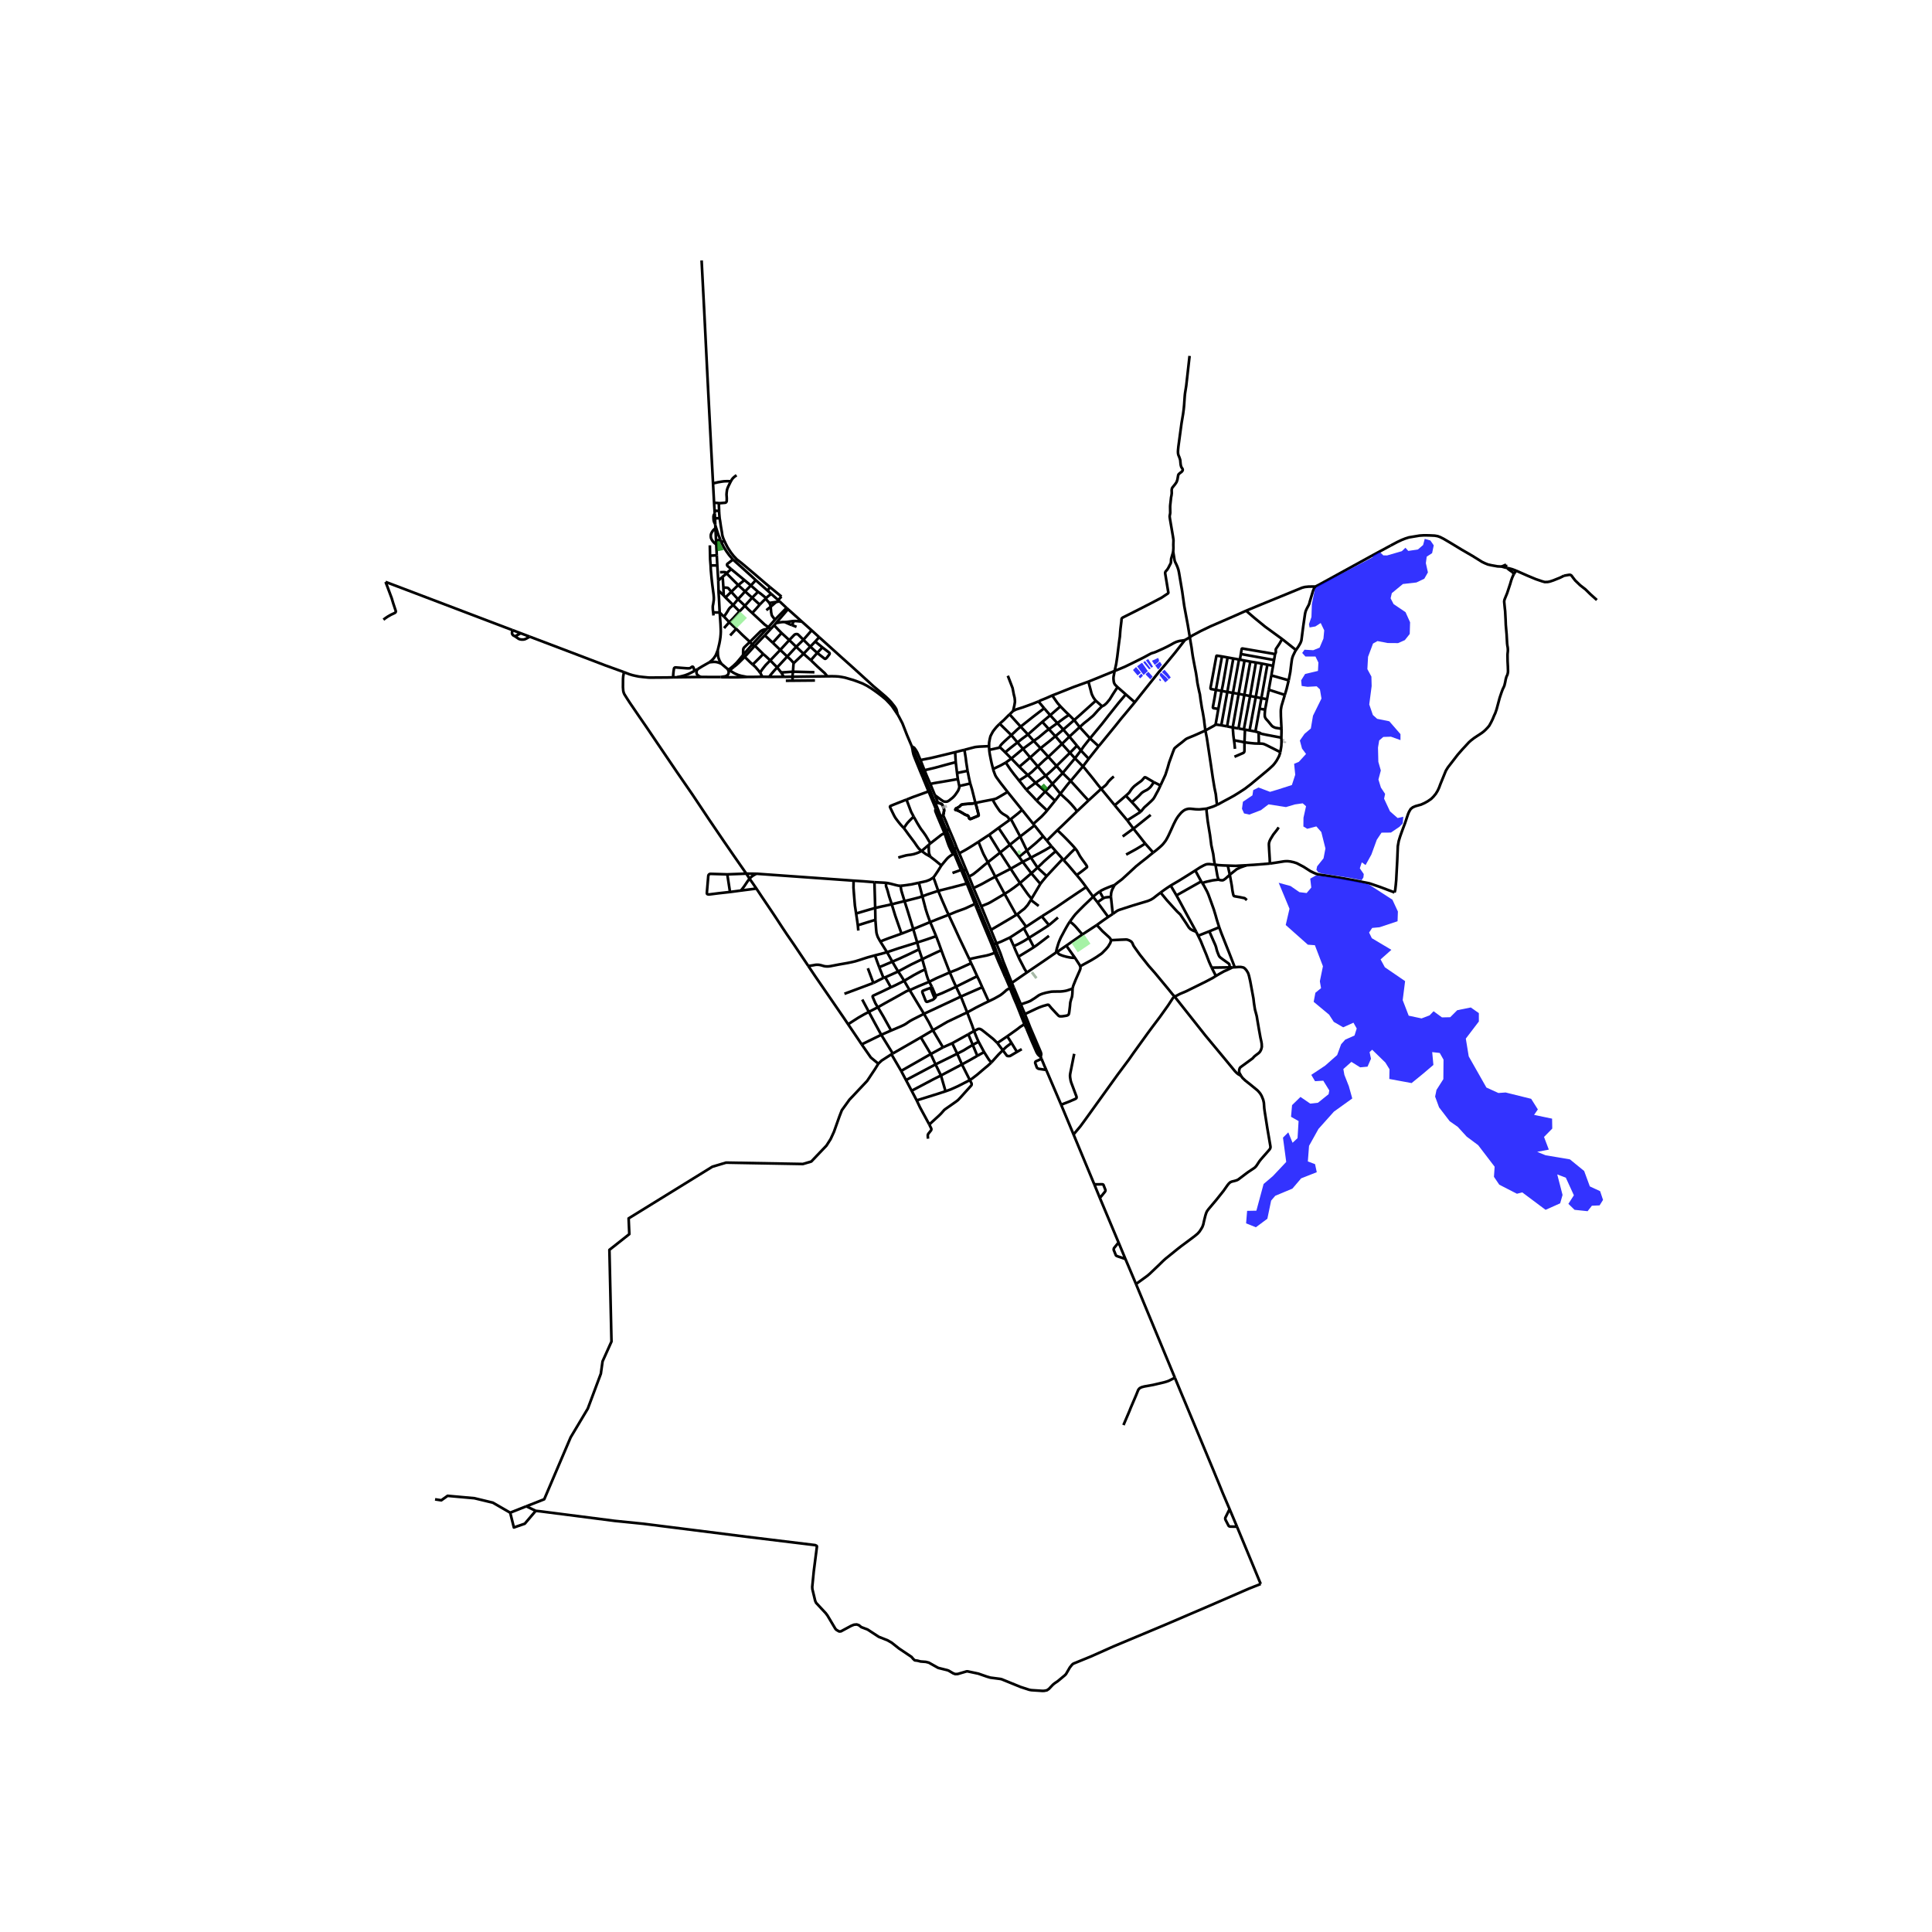 <svg xmlns="http://www.w3.org/2000/svg" width="960" height="960" viewBox="0 0 720 720"><defs><style>*{stroke-linejoin:round;stroke-linecap:butt}</style></defs><g id="figure_1"><path id="patch_1" d="M0 720h720V0H0z" style="fill:#fff"/><g id="axes_1"><path id="patch_2" d="M133.852 640.8h470.296V86.4H133.852z" style="fill:#fff"/><g id="LineCollection_1"><path d="m268.213 228.268.303 4.312.08 1.84.025.965-.049 1.068-.103 1.115-.168 1.131-.224 1.18-.575 2.383M267.502 242.262l-.743 1.88-.348.554-.028.044-.416.605-.719.765-.862.69M268.866 247.393l-.313-.485-.3-.503-.224-.514-.28-.753-.128-.553-.075-.562-.044-1.761M260.023 249.346l-1.145.652M260.023 249.346l-.392.645-.091.419.032.382.083.311.148.283.228.227.291.211.244.172.636.295" clip-path="url(#p5c38a7cf64)" style="fill:none;stroke:#000"/><path d="m264.386 246.8-2.645 1.502-1.718 1.044M261.202 252.29l7.366.024M261.202 252.29l-8.911.108M302.171 246.047l2.509 2.398 2.74 2.487.902 1.104M334.514 266.232l-2.172-3.172-.927-1.052-1.31-1.363-1.103-.908-.904-.733-1.645-1.231-1.71-1.184-1.638-1.02-1.714-.872-1.618-.626-1.718-.621-3.148-.916-1.175-.232-1.174-.175-1.039-.072-1.294-.031-1.903.012M295.308 252.215l9.416-.133 3.598-.046" clip-path="url(#p5c38a7cf64)" style="fill:none;stroke:#000"/><path d="m334.514 266.232-.367-1.5-.048-.206-.087-.235-.089-.171-.187-.311-.32-.506-1.362-1.71-1.007-1.051-1.007-.948-2.748-2.359-1.886-1.594-1.398-1.283-5.889-5.355-4.804-4.299-8.036-7.247M339.813 278.177l-1.798-4.232-1.702-4.367-.808-1.546-.44-.844-.55-.956M266.56 195.724l-.003-.407M266.56 195.724l.064 1.083M268.438 201.131l-.257-.713-.495-1.148-1.127-3.546M393.442 317.21l2.578 2.911M393.442 317.21l-1.594-1.822M386.658 323.343l1.61-1.528.787-.783 2.297-2.033 2.09-1.788M376.734 305.245l-.523.361M380.177 311.755l-.22-.455-3.223-6.055M380.904 301.84l-1.564 1.342-2.606 2.063M375.508 295.142l-1.175.68-1.542.921-1.394.792-.354.139-.281.088-.867.197M363.561 299.222l2.665-.554 3.67-.71M376.211 305.606l-.443-.898-.292-.306-.347-.295-1.339-.79-.46-.35-.347-.29-.311-.32-.236-.302-.547-.797-.663-.98-.68-1.128-.65-1.191M388.757 311.665l1.377 1.609M388.757 311.665l-3.218-4.053M382.693 316.98l3.312-2.786 2.752-2.529M370.922 326.712l5.713-2.957M370.922 326.712l3.468 6.422M370.922 326.712l-2.77-5.375M362.799 330.932l.94-.418 2.11-1.032 3.019-1.673 2.054-1.097M386.658 323.343l-2.297 2.107M386.658 323.343l-2.471-3.717M386.658 323.343l3.399 3.152M377.558 264.953l-1.307 1.275M387.01 261.41l-2.066.827-2.305.847-1.57.562-2.265.705-.375.151-.871.45" clip-path="url(#p5c38a7cf64)" style="fill:none;stroke:#000"/><path d="m375.588 251.84 1.694 4.392.043.118.042.123.362 1.886.056.322.094.38.244 1.009.111 1.185v.24l-.02.25-.097.598-.084.52-.102.424-.373 1.666M372.13 308.535l-3.49 2.568M372.13 308.535l4.081-2.929M376.34 314.833l-.77-1.152-3.44-5.146M396.02 320.121l-5.963 6.374M396.02 320.121l.378.417M381.567 345.955l1.905 3.549M381.567 345.955l.842-.596M376.369 349.386l.645-.399 3.328-2.175 1.225-.857M384.442 334.91l3.268-5.508M384.442 334.91l-.269.479M380.122 329.098l2.55 3.636.49.673.528.646.752.857M375.508 295.142l-2.683-3.435-1.392-1.9-.347-.542-.224-.455-.372-.98-.231-.65-.158-.584M368.649 279.455l.171 1.371.428 2.2.26 1.222.593 2.348M374.83 284.185l-1.838 1.027-2.891 1.384M374.39 333.134l4.342 7.816M380.122 329.098l-2.133 1.62-1.954 1.374-1.645 1.042M365.688 337.746l1.433-.6.974-.383.93-.467 5.365-3.162M379.77 319.313l2.923-2.333M379.77 319.313l-3.43-4.48M379.77 319.313l1.37 1.875M385.292 352.99l-1.82-3.486M390.925 348.763l-1.59 1.235-2.789 2.119-1.254.873M379.522 356.539l4.018-2.444 1.752-1.105M412.998 341.718l1.698-1.115M408.99 336.25l.398.544 3.61 4.924M408.739 344.734l2.161-1.558 2.098-1.458M381.14 321.188l3.047-1.562M381.14 321.188l3.22 4.262M376.635 323.755l1.064-.591 3.442-1.976M376.369 349.386l1.46 3.212M371.361 351.591l1.746-.685 1.454-.674 1.808-.846M370.375 351.973l.986-.382M370.375 351.973l.966 2.591M364.801 338.506l5.373 12.983.2.484M375.508 295.142l5.396 6.698M380.122 329.098l-3.487-5.343M384.36 325.45l-1.893 1.626-2.345 2.022M387.71 329.402l.752-.987 1.595-1.92M368.593 278.069l.056 1.386M372.556 269.714l-1.175 1.203-.591.701-.74.964-.57 1.056-.368.745-.208.845-.168.829-.12.725-.023 1.287M359.428 279.443l2.948-.78 1.023-.256.643-.08.955-.086 3.596-.172M391.848 315.388l-1.714-2.114M384.187 319.626l3.422-1.813 2.03-1.108 2.21-1.317M378.732 340.95l.36-.221M369.286 346.542l2.85-1.668 4.517-2.666 2.079-1.258M384.36 325.45l3.35 3.952M361.577 291.99l-4.088.934M363.561 299.222l-.243-.754-1.07-4.278-.471-1.578-.2-.622M360.582 287.26l.54 2.718.455 2.012M384.187 319.626l-1.494-2.646M382.693 316.98l-2.516-5.225M429.765 317.733l1.067-.825 1.485-1.255.748-.697.383-.41.508-.646.5-.658.57-1.003.396-.765.959-2.064.986-2.184.756-1.498.34-.598.574-.88.687-.837.54-.61.68-.585.55-.363.632-.263.718-.171.644-.028.471.036 1.554.16.963.04.588.003.998-.1 1.578-.167M453.548 299.947l-1.459.633-.955.319-1.494.466M452.72 322.235l-.255-1.506-.324-2.45-.739-3.387-.136-1.163-.336-2.555-.63-3.78-.22-1.387-.16-1.367-.264-2.284-.016-.99M467.359 584.326l2.464 5.972M467.359 584.326l-6.377-15.39M268.866 247.393l-.621-.29-.556-.192-.567-.151-.571-.084-.612-.008-1.03.088-.523.044M271.149 249.313l-1.026-.86-1.257-1.06M268.568 252.314l1.023-.163.6-.084.451-.17.437-.273.258-.296.164-.326.067-.373-.023-.43-.092-.287-.304-.599M271.149 249.313l.388.252M268.568 252.314l.56.06 2.449.02 3.324.008 3.471-.123M250.87 252.418l.71-.01.71-.01M258.878 249.998l-1.436.758-.959.454-1.222.463-1.223.326-1.747.4M278.372 252.279l-2.129-.407-1.087-.31-1.122-.472-.656-.349-.99-.626-.452-.315M284.121 252.199l-1.638.039-.711.016-1.31.01-2.09.015M288.492 233.034l.717-.835M291.256 235.895l-1.206-1.22-1.558-1.64M288.492 233.034l-1.306 1.407M293.653 227.026l-.527-.487M298.839 231.663l-1.798-1.617-3.388-3.02M293.653 227.026l-4.444 5.173M302.474 234.907l-3.635-3.244M302.474 234.907l-3.06 3.522M302.474 234.907l2.805 2.55M286.606 252.246l5.45-.02M286.606 252.246l-2.485-.047M289.634 248.724l-1.182 1.283-.983 1.18-.863 1.06M283.259 250.706l.215.313.32.598.327.582M277.53 244.804l3.537-3.903M280.502 247.673l-1.047-.973-1.926-1.896M273.469 248.553l.365-.285.551-.432.95-.857 2.194-2.175M295.81 231.44l.744.008.926.072 1.359.143M299.414 238.429l2.565 2.565M299.414 238.429l-2.693 2.614M294.133 238.548l1.878-1.952.283-.191.226-.066.245-.03.196-.008.22.044.22.108 2.013 1.976M289.21 232.199l1.008-.173.667-.124.443-.055.448-.037.687.013M295.81 231.44l-.675.072-.555.08-.886.127-.444.064-.787.04M295.172 232.97l-1.023-.382-1.686-.765M294.133 238.548l-3.348 3.658M294.133 238.548l-2.877-2.653M296.721 241.043l-1.766-1.714-.822-.78M281.324 240.647l3.1 3.069M281.324 240.647l3.692-3.868M281.324 240.647l-.257.254M289.634 248.724l3.747-4.048M287.054 246.11l1.414 1.45 1.166 1.164M291.12 250.617l-.24-.315-1.246-1.578M290.785 242.206l-3.731 3.904M290.785 242.206l-2.797-2.67M293.381 244.676l-1.054-1.004-1.542-1.466M295.795 247.139l3.667-3.499M293.381 244.676l1.08.98.599.622.423.49.312.37M295.523 250.318l.168-2.59.104-.59M305.28 237.457l-1.466 1.633M303.814 239.09l-1.835 1.904M303.814 239.09l2.682 2.183M302.171 246.047l-2.709-2.407M302.171 246.047l2.38-2.725M306.496 241.273l-1.944 2.049M304.552 243.322l2.653 2.071.167.099.093.032h.088l.062-.014.078-.035.13-.094.144-.121.182-.187.877-1.13.124-.197.032-.13.006-.135-.056-.131-.072-.096-.076-.064-.261-.211-2.227-1.706M271.936 249.8l-.4-.235" clip-path="url(#p5c38a7cf64)" style="fill:none;stroke:#000"/><path d="m271.936 249.8.655-.538.436-.348.442-.36M273.207 248.238l-.276.222-.37.316-1.024.789M273.469 248.553l-.262-.315M276.934 244.086l-1.73 2.097-.747.86-1.25 1.195M279.455 239.21l-2.14 2.076-.13.183-.105.19-.106.388-.024.824-.016 1.215M276.934 244.086l3.388-3.889M280.322 240.197l.745.704M280.322 240.197l-.867-.988M280.322 240.197l5.36-5.757M293.126 226.54l-2.603-2.424M293.126 226.54l-4.299 4.382M286.342 233.75l-.66.69M286.342 233.75l.844.691M280.342 228.452l4.634 4.311 1.366.988M286.342 233.75l2.485-2.828M270.787 213.7l4.337 4.353M270.787 213.7l-1.608 1.34M268.32 213.252l1.07-.038.353-.012.238.012.202.026.181.047.168.078.132.136.123.199M272.503 212.116l-1.038.877-.678.707M287.205 226.117l.028.402.044.467.104 1.171.136.709.062.267.06.172.118.223.187.27.26.34.623.784M277.601 225.75l1.175 1.26 1.566 1.442M283.13 225.324l-1.326 1.534-1.462 1.594M277.601 225.75l-2.589-2.438M277.601 225.75l2.701-2.996M277.601 225.75l-2.021 2.12M269.832 234.083l1.944-2.205M268.213 228.268l-2.437-.047M267.781 220.063l.016.77.143 2.185.185 3.673.088 1.577M269.819 229.807l-.687-.598-.919-.94M272.104 236.815l2.277-2.47M274.381 234.345l-2.605-2.467M279.455 239.21l-2.886-2.685-2.188-2.18M285.681 234.44l-.873.148-.367.127-.463.207-.488.295-4.035 3.992M275.58 227.87l-2.342-2.383M271.776 231.878l1.439-1.446 2.365-2.562M267.781 220.063l1.923 1.864M267.781 220.063l-.111-3.7M270.362 222.659l-.658-.732M270.362 222.659l2.876 2.828M270.362 222.659l2.157-2.104M275.124 218.053l2.305-1.866M275.124 218.053l2.541 2.343M272.52 220.555l.814-.781.728-.71.607-.605.455-.406M277.43 216.187l-4.927-4.07M277.43 216.187l2.406 2.013M282.5 220.539l-2.664-2.339M282.5 220.539l-2.198 2.215M285.526 222.905l-1.9-1.553-1.127-.813M272.36 179.356l.47-.789.389-.458.5-.442.758-.574M268.117 187.576l.12-.043.164-.019.755-.062.978-.083.108-.01.116-.026.132-.064.128-.1.1-.147.085-.209.027-.22.012-.957-.089-1.323.065-.877.127-.924.196-.598.268-.638.95-1.92" clip-path="url(#p5c38a7cf64)" style="fill:none;stroke:#000"/><path d="m265.726 180.134 1.904-.427 1.382-.231.72-.096.654-.04.815-.008 1.159.024M291.232 222.324l-4.322-3.554M291.232 222.324l-1.23 1.307M290.002 223.63l-2.58-2.294M290.002 223.63l.52.486M271.776 231.878l-1.957-2.071M269.587 218.953l.117 2.974M272.52 220.555l-.912-1.152-.183-.17-.176-.12-.202-.066-.261-.026-1.2-.068M269.18 215.04l.191.733.216 3.18M272.52 220.555l2.492 2.757M280.302 222.754l2.828 2.57M280.302 222.754l-2.637-2.358M285.308 223.14l-.963.937-1.215 1.247M301.98 240.994l2.572 2.328M301.98 240.994l-2.518 2.646M296.721 241.043l2.741 2.597M296.721 241.043l-3.34 3.633M283.259 250.706l.335-.544.251-.378.168-.255.787-1.004.511-.637 1.743-1.778M284.425 243.716l1.19 1.056 1.439 1.338M291.12 250.617l4.403-.3M292.055 252.227l-.67-1.216-.265-.394M295.523 250.318l4.674.12 3.316.087M295.523 250.318l-.215 1.897M295.308 252.215l.093 1.453M295.308 252.215l-3.253.012M292.856 253.69l2.545-.022M303.708 253.594l-8.308.074M283.259 250.706l-.08-.117-.264-.37-.34-.459-.427-.462-.472-.582-.619-.601-.555-.442M284.425 243.716l-.38.39-.483.53-.887.893-2.173 2.144M291.256 235.895l-3.268 3.642M287.988 239.537l-2.972-2.758M285.016 236.78l2.17-2.339M287.205 226.117l2.054-1.777M287.205 226.117l-1.619 1.286M286.734 224.73l.148.3.16.366.091.275.072.446M285.308 223.14l.218-.235M286.734 224.73l-.535-.613-.891-.976M232.553 250.493l2.045.79 1.143.342 1.143.263 1.214.239 1.423.167 2.212.215 1.343.009.49-.004 5.167-.036 2.137-.06M258.878 249.998l-.455-1.25-.116-.183-.094-.068-.094-.034-.096-.006-.145.05-.112.062-.21.158-.162.125-.118.078-.201.081-.212.044-.34.016-.611-.02-4.107-.315-.183.014-.16.051-.118.074-.066.073-.055.083-.073.287-.128.813-.076.733-.055.67-.02.884M265.911 229.368l-.135-1.147M264.825 210.73l.08 1.705.303 3.283.272 2.39.448 3.395.095 1.195-.016.893-.127.892-.096.654-.128.581-.032.59.04.9.112 1.013M264.541 203.227l.08 3.854M264.825 210.73l2.493-.02M264.621 207.08l.028 1.354.176 2.295M267.318 210.71l-.189-3.754M267.67 216.363l-.096-1.458-.212-3.447-.044-.749M273.15 208.53l-1.421-1.657-1.007-1.403-.911-1.418-1.032-2.044M272.503 212.116l-1.174-1.012-.28-.28-.067-.143-.027-.111-.01-.121.028-.174.099-.141 2.079-1.604" clip-path="url(#p5c38a7cf64)" style="fill:none;stroke:#000"/><path d="m281.652 216.212-1.757-1.626-2.79-2.518-3.08-2.75-.874-.788M281.652 216.212l-1.816 1.988M281.652 216.212l4.457 3.94M279.836 218.2l-2.17 2.196M275.012 223.312l1.519-1.641 1.134-1.275M275.012 223.312l-1.774 2.175M269.819 229.807l.95-1.395.424-.677.248-.439.158-.242.164-.228.173-.21.2-.212 1.102-.917M267.67 216.363l.552-.484.957-.839M286.11 220.152l.8-1.382M286.11 220.152l1.311 1.184M269.969 201.61l.577 1.206.615 1.196.575.892.706 1.073.509.632.455.59.656.694.543.581 1.75 1.363 4.906 4.128 3.883 3.33 1.766 1.475M289.259 224.34l-.935.12-.68.103-.91.168M289.259 224.34l1.264-.224M268.18 193.118l-1.71.048M269.969 201.61l-.094-.196-.312-.733-.28-.837-.151-.71-.088-.708-.392-2.264-.127-.884-.152-1.052-.192-1.108M267.991 190.418l.038.94.152 1.76M266.47 193.166l.087 2.15M266.47 193.166l-.11-1.816M387.85 393.928l.29.653M387.85 393.928l-4.703-10.778M387.85 393.928l.199-1.108-.152-.63-.62-1.46-3.343-7.81M382.556 383.386l1.965 4.697 1.793 4.1.44.717.375.398.72.63M381.952 377.92l-1.518-3.61M399.724 368.412l-.09 2.007-.1.842-.1.431-.22.621-.267.964-.088.391-.116 1.303-.216 1.77-.095.692-.076.35-.076.212-.104.151-.178.147-.218.108-.237.082-.472.09-.673.103-.567.074-.313.018h-.372l-.167-.019-.16-.037-.205-.102-.155-.105-1.073-1.124-1.514-1.634-.99-1.186-.133-.086-.123-.026-.189-.002-.385.08-.573.179-.464.113-.773.258-.946.356-1.077.47-4.267 2.016M383.934 382.92l-.923-2.36-1.059-2.64M371.361 351.591l-2.075-5.049M377.082 366.285l-.271-.644-2.972-7.46-1.03-2.97-1.057-2.607-.39-1.013M369.286 346.542l-3.598-8.796M362.799 330.932l-.572-1.43-1.125-2.816M362.799 330.932l2.89 6.814M361.102 326.686l-1.099-2.642M368.151 321.337l-1.416 1.13-2.429 2.051-1.44 1.145-.426.285-.471.26-.867.478M357.492 318.006l-.937-2.059M364.642 313.724l-1.862 1.204-1.814 1.124-1.262.748-2.212 1.206M357.492 318.006l2.511 6.038M353.531 308.657l-.638 1.156M353.531 308.657l-.847-2.112-1.218-2.813M356.555 315.947l-.699-1.808-.743-1.801-1.582-3.681M339.813 278.177l.239 1.044.128.876.271 1.14.528 1.402 1.965 4.82.942 2.243M344.542 289.371l-2.181-5.035-1.942-4.685-.606-1.474M343.032 283.252l-1.15-2.74-.424-.766-.383-.574-.408-.537-.854-.458M355.952 280.32l-4.234 1.028-2.79.67-2.292.533-1.558.295-2.046.406M343.032 283.252l1.495 3.79M360.582 287.26l-.51-3.306-.18-1.522-.372-2.303-.092-.686M355.952 280.32l2.027-.53 1.449-.347M356.176 284.05l-2.274.577-5.437 1.486-3.938.929M345.345 289.047l-.567-1.42-.251-.585M356.176 284.05l.482 4.03M356.176 284.05l-.224-3.73M356.967 290.353l.522 2.57M356.967 290.353l-.309-2.272M346.7 292.186l.839-.216.763-.15 2.217-.368 6.448-1.1M346.7 292.186l-1.355-3.14M346.7 292.186l1.718 4.175M348.418 296.36l2.26 1.674.732.49.283.148.464.08.391.007.372-.031.397-.16.39-.239.52-.422.734-.57.611-.612.432-.521.751-1.078.352-.562.323-.86.08-.431-.021-.35M356.658 288.08l3.924-.82M363.561 299.222l.595 2.298.56 2.158.007.14-.022.077-.031.066-.136.076-.143.063-2.616 1.08-.098.026-.173-.02-.136-.03-.068-.044-.078-.107-.062-.173-.226-.55-.136-.227-.09-.084-.126-.058-.437-.135-.227-.092-.53-.249-.55-.353-.72-.426-.486-.26-.378-.196-.29-.123-.293-.11-.334-.088-.195-.044-.057-.019-.02-.02-.011-.02-.007-.024-.004-.028.001-.03.004-.033.044-.08.084-.136.056-.105.074-.073.07-.037.197-.062.162-.077.198-.126.516-.303.251-.205.487-.482.108-.065.139-.058.247-.066.416-.076 1.126-.08.97-.1 1.157-.081.622-.086.59-.143" clip-path="url(#p5c38a7cf64)" style="fill:none;stroke:#000"/><path d="m363.561 299.222-.59.143-.62.086-1.157.082-.97.1-1.127.079-.416.076-.247.066-.139.058-.108.065-.487.482-.251.205-.516.303-.198.126-.162.077-.197.062-.07.037-.074.073-.056.105-.084.135-.044.081-.004.032v.03l.003.029.007.025.011.018.02.021.057.019.195.044.334.088.294.11.29.123.377.195.486.261.72.426.55.353.53.249.227.092.437.135.126.058.09.084.136.227.226.55.062.173.078.107.068.044.136.03.173.02.098-.025 2.616-1.08.143-.064.136-.076.031-.066.022-.077-.008-.14-.559-2.158-.595-2.298M345.345 289.047l-.803.324M344.542 289.371l-.656.331M348.565 299.215l-.642-1.356-1.679-4.31-1.702-4.178M343.886 289.702l2.159 5.233M356.555 315.947l-.938.383M355.617 316.33l-.612.328M359.04 324.395l-1.737-3.85-1.686-4.215M352.893 309.813l1.05 2.49.42.96 1.254 3.067M355.005 316.658l.572 1.45M352.345 310.402l1.442 3.267 1.218 2.989M364.642 313.724l3.998-2.621M368.151 321.337l-.234-.408-1.366-2.583-.357-.804-1.552-3.818M372.736 317.716l-.447-.69-3.649-5.923M376.635 323.755l-3.899-6.04M379.092 340.729l3.317 4.63M384.173 335.389l-1.149 1.819-.243.299-.989 1.12-1.07.81-.818.668-.812.624M382.41 345.359l5.825-3.853M382.66 362.436l-5.578 3.849M379.522 356.539l.368.837.996 1.905.878 1.713.895 1.442M393.526 354.994l-4.455 3.08-6.412 4.362M379.522 356.539l-1.116-2.496-.577-1.445M383.472 349.504l-1.608 1.02-1.102.621-1.319.695-1.614.758M390.934 344.774l-2.715 1.766-4.747 2.964M377.082 366.285l.721 1.726M393.526 354.994l.463-.249M398.713 343.431l-.65 1.012-.618 1.064-.767 1.379-.608 1.155-.679 1.255-.322.71-.38.896-.249.681-.481 1.57-.142.498-.29 1.343M452.72 322.235l.278.027M445.45 324.403l1.773-1.156 1.35-.725.76-.343.551-.135.783-.024 2.054.215M457.558 322.582l.757 3.405M464.514 322.466l-4.011.211-2.945-.095M452.998 322.262l1.073.144 1.686.108 1.801.068M445.45 324.403l2.2 4.08M436.28 330.022l2.985-1.747 3.556-2.207 2.628-1.665M453.137 363.708l-1.583-3.1M437.77 371.437l1.918-1.016 2.382-1.004 2.365-1.172 4.834-2.382 2.764-1.459.552-.354.163-.112.122-.075.11-.066.157-.089M459.244 360.485l-.647.386-1.594.749-.83.354-1.543.861-1.493.873M436.28 330.022l2.151 3.664M432.53 332.634l.998-.749 1.207-.845 1.546-1.018M438.431 333.686l9.22-5.203M445.8 347.284l-.207-.418-1.478-2.717-.579-1.052-2.257-4.168-1.33-2.478-1.518-2.765M447.65 328.483l.448.669M400.078 422.778l-4.628-11.083M437.77 371.437l-.394.25-.152.148-.152.167-1.778 2.722-3.02 4.239-2.93 3.895-1.609 2.177-5.297 7.347-1.726 2.47-1.199 1.61-2.972 3.984-12.144 16.885-1.743 2.382-2.576 3.065M407.816 441.38l-3.436-8.258-2.541-6.111-1.761-4.233" clip-path="url(#p5c38a7cf64)" style="fill:none;stroke:#000"/><path d="m413.989 350.388 3.591-.177 1.976-.074.355.012.3.074.537.197.502.253.42.31.275.373.176.353.253.633.186.305.227.325.252.366 1.74 2.429 3.252 4.114 2.377 2.699 4.834 5.833 1.754 2.159.775.865M462.5 400.924l-1.015-.582-.535-.414-.703-.709-4.155-5.036-6.875-8.28-11.446-14.466M445.8 347.284l-1.237-.514-.895-.502-.623-.63-.967-1.521-2.223-3.319-1.181-1.118-3.764-4.142-2.38-2.904M414.696 340.603l1.477-1.056.588-.323.555-.203 4.878-1.582 5.601-1.681 1.075-.454.935-.566 1.226-.968 1.499-1.136M404.776 330.594l2.6 3.598M401.246 326.118l1.209 1.42 1.206 1.54 1.115 1.516" clip-path="url(#p5c38a7cf64)" style="fill:none;stroke:#000"/><path d="m388.235 341.506 5.319-3.334.889-.604 3.62-2.48 3.645-2.45 3.068-2.044M414.016 334.26l.115 1.082.565 5.26M429.765 317.733l-1.127.896-1.174.976-2.27 1.778-1.801 1.454-3.44 3.183-1.862 1.698-1.374 1.035-1.394 1.098" clip-path="url(#p5c38a7cf64)" style="fill:none;stroke:#000"/><path d="m414.016 334.26.007-.545.05-.591.05-.446.197-.69.2-.541.357-.66.446-.936M409.8 332.24l.777-.454.983-.479 1.346-.566 1.246-.49 1.17-.4M426.806 314.362l.452.549 2.507 2.822M403.573 285.615l-2.976-3.014M403.573 285.615l2.16-2.849M403.573 285.615l-4.564 5.429M410.38 293.97l-1.082-1.302-1.781-2.295-.963-1.196-1.22-1.482-1.133-1.426-.628-.654M395.764 277.236l2.974 3.314M395.764 277.236l-5.072 4.816M395.764 277.236l2.776-2.72M393.293 274.375l.381.408 2.09 2.453M388.435 269.013l2.462 2.737M388.435 269.013l-5.341 4.706M388.435 269.013l2.945-2.453M387.01 261.41l2.12 2.544M392.128 259.177l-2.162.97-1.95.785-1.006.478M405.733 282.766l3.696-4.655M402.832 279.687l.74.785 2.161 2.294M392.128 259.177l1.038-.4 6.971-2.765 5.49-1.985M415.382 250.055l-3.962 1.61-1.598.661-4.195 1.701M408.372 261.136l-.452-.57-.4-.566-.563-1.096-.227-.67-.34-1.33-.38-1.394-.383-1.483M408.372 261.136l2.336 2.075" clip-path="url(#p5c38a7cf64)" style="fill:none;stroke:#000"/><path d="m400.324 268.352 2.291-2.032 5.757-5.184M402.368 270.965l.437-.38 1.214-1.098 1.52-1.201.875-.752.387-.323.384-.322.415-.403 1.219-1.354.367-.425.324-.324.572-.59.626-.582M416.461 256.073l-1.791 2.76-1.11 1.804-1.13 1.363-.71.642-.209.155-.236.143-.567.271M396.256 271.89l-2.208-2.412M396.256 271.89l-2.963 2.485M396.256 271.89l4.068-3.538M398.54 274.516l-1.647-1.903-.637-.722M393.293 274.375l-2.396-2.625M387.784 278.843l1.223-.977 2.122-1.681 2.164-1.81M379.86 285.753l4.056-3.449M379.86 285.753l3.153 3.102M379.86 285.753l-2.954-3.066M380.904 301.84l4.17 5.216M385.54 307.612l-5.363 4.143M385.073 307.056l.189.23.277.326M380.177 311.755l-3.837 3.078M376.34 314.833l-3.604 2.883M372.736 317.716l-4.585 3.62M407.377 334.192l-1.338 1.29-2.05 1.957-1.954 1.96-1.262 1.315-.72.904-1.34 1.813M403.363 348.254l-.874-1.012-1.456-1.7-.516-.559-.775-.731-1.029-.82M408.99 336.25l-.807-1.028-.806-1.03M409.8 332.24l-.881.649-.755.59-.787.713M390.934 344.774l1.372-1.157 1.972-1.68M388.235 341.506l2.7 3.268M380.434 374.31l-.254-.608-2.377-5.69M399.724 368.412l-1.068.387-1.071.35-.688.152-.799.12-.899.075-2.33.026-.708.028-.267.014-.348.05-1.72.34-1.298.363-.727.275-.695.339-1.415 1.004-1.661 1.052-.917.394-2.679.928M402.545 360.103l.08.267.025.253-.006.23-.047.239-.214.607-1.474 3.33-.927 2.312-.126.448-.132.623M397.38 352.415l3.26 4.579M397.38 352.415l5.983-4.16M397.38 352.415l-3.39 2.33M400.64 356.994l-1.125-.081-.394-.033-.573-.086-1.155-.24-1.306-.365-.646-.243-.597-.257-.206-.13-.193-.18-.456-.634M402.545 360.103l-.154-.358-.082-.187-1.668-2.564" clip-path="url(#p5c38a7cf64)" style="fill:none;stroke:#000"/><path d="m413.989 350.388-.015.314-.041.232-.196.561-.336.534-.391.686-.408.502-.499.578-1.458 1.474-.348.247-1.794 1.227-1.838 1.115-4.12 2.245M408.739 344.734l-5.376 3.52M413.989 350.388l-.009-.162-.043-.136-.177-.3-.351-.438-1.013-.927-1.508-1.376-2.15-2.315M408.99 336.25l2.202-1.512M411.192 334.738l-1.393-2.498M414.016 334.26l-1.266.091-.715.092-.372.104-.47.19M384.173 335.389l2.909 2.231M396.398 320.538l1.806 1.992 3.042 3.588M400.729 316.199l.647.868 1.115 2.024.875 1.275.954 1.31.488.699.18.318.094.21.018.123-.01.103-.024.086-.123.1-.171.135-1.406 1.11-2.12 1.558M390.134 313.274l3.927-3.892M410.38 293.97l-4.73 4.353M415.425 300.099l-1.984-2.407-3.06-3.721M415.095 289.376l-.763.634-.763.75-.523.565-.14.16-.288.474-.543.645-.807.685-.887.682M401.382 302.356l-5.724 5.531-1.597 1.495M400.729 316.199l-1.366-1.518-1.539-1.618-1.785-1.793-1.978-1.888M418.383 311.73l4.015-2.932M428.83 303.692l-5.697 4.558-.735.548M420.097 305.718l1.657 2.23.644.85M426.806 314.362l-.744-.905-1.602-2.051-1.016-1.275-1.046-1.333M390.214 302.055l-.532.64-.958 1.025-.662.685-.26.225-2.729 2.426M390.214 302.055l2.947-3.63M386.307 298.347l1.331 1.286 2.576 2.422M422.905 261.713l1.962-2.49 2.341-2.94 4.662-5.838 2.094-2.427 3.217-3.89.725-.88 3.309-4.242.375-.495M443.412 237.448l-.583.375-.571.343-.668.345M415.382 250.055l2.13-.869 1.658-.697 2.693-1.303 4.298-2.143 1.858-1.006.667-.355.274-.135.321-.13.6-.173.143-.036.266-.1.42-.155.356-.153.405-.181 1.921-.86 1.658-.804 1.267-.67 1.178-.665.903-.418.787-.24.45-.107.307-.054.517-.062.776-.123.355-.105M422.905 261.713l-3.36-2.94M409.43 278.11l.85-1.009 5.485-6.712 2.099-2.635 1.202-1.427 3.84-4.614M416.461 256.073l-.6-.595-.35-.37-.144-.236-.212-.462-.104-.51-.08-.729-.016-.462.036-.514.224-1.212.167-.928M437.22 205.653l-.67 2.27-.085.304-.024.176-.016.219-.056.944-.052.27-.112.252-.16.29-.687 1.347-.36.559-.535.605-.168.279-.072.239.016.334 1.107 6.714.072.359-.048.191-.092.131-.18.128-2.225 1.479-4.398 2.306-4.511 2.303-5.37 2.698-.315.187-.164.151-.092.164-.056.203-.056.805-.347 2.828-.108 1.26-.104 1.554-.196 1.33-.317 2.445-.47 3.819-.403 2.656-.216 1.001-.368 1.602M419.546 258.773l-1.978-1.73-1.107-.97M398.54 274.516l2.822 3.387M398.54 274.516l3.828-3.55M383.013 288.855l-.416.24-2.836 1.807M374.83 284.185l.988 1.494.779 1.131 1.356 1.801 1.07 1.323.738.968M382.49 294.295l-1.393-1.747-.737-.939-.6-.707M374.83 284.185l2.076-1.498M376.906 282.687l4.333-3.625M376.906 282.687l-2.305-2.317M390.897 271.75l3.15-2.272M385.238 276.117l1.807-1.268 2.857-2.386.995-.713M394.048 269.478l-2.668-2.918M398.392 266.408l-1.415.924-2.93 2.146M398.392 266.408l1.932 1.944M395.2 263.238l.79.822.676.69.894.904.832.754M395.2 263.238l-3.82 3.322M392.128 259.177l1.825 2.616.452.57.387.414.408.461M391.38 266.56l-2.25-2.606M379.172 276.686l-1 .79-1.571 1.236-2 1.658M372.46 278.623l.198.002.123.025.098.045 1.087 1.033.635.642M372.46 278.623l-.3.067-1.993.45-1.518.315M386.734 285.62l-.939.868-1.202 1.16-.51.402-.653.514-.134.11-.283.18M385.9 291.751l-.554-.594-1.548-1.59-.785-.712M376.887 273.965l-2.513 2.287-.96.936-.427.479-.271.418-.256.538M376.251 266.228l4.114 4.567M372.556 269.714l1.522-1.355 1.934-1.944.239-.187M380.365 270.795l2.729 2.924M389.13 263.954l-4.148 3.184-4.617 3.657M376.887 273.965l2.27-2.139 1.208-1.031M383.094 273.72l2.144 2.397M379.172 276.686l1.726-1.36 2.196-1.607M385.238 276.117l-4 2.945M385.238 276.117l2.546 2.726M387.784 278.843l-3.868 3.461M387.784 278.843l2.908 3.209M390.692 282.052l3.04 3.4M386.734 285.62l2.674-2.521 1.284-1.047M399.01 291.044l-2.985-2.941M395.165 295.82l.41-.533 2.106-2.695.67-.821.658-.727" clip-path="url(#p5c38a7cf64)" style="fill:none;stroke:#000"/><path d="m405.65 298.323-1.62-1.739-2.973-3.303-2.048-2.237M405.65 298.323l-4.268 4.033M395.165 295.82l2.208 2.04.64.573 1.232 1.277 1.256 1.456.881 1.19M395.165 295.82l-2.004 2.605M395.165 295.82l-2.965-3.69M386.734 285.62l-2.818-3.316M386.734 285.62l2.944 3.462M383.916 282.304l-2.677-3.242M381.239 279.062l-2.067-2.376M379.172 276.686l-2.285-2.72M376.887 273.965l-4.331-4.251M382.49 294.295l3.41-2.544M386.307 298.347l-1.082-1.205-2.734-2.847M389.678 289.082l2.522 3.048M389.678 289.082l-3.779 2.67M393.733 285.453l-2.089 1.971-1.19 1.052-.776.606M393.733 285.453l2.292 2.65M393.733 285.453l5.005-4.903M398.738 280.55l1.859 2.05M398.738 280.55l2.624-2.647M400.597 282.6l-4.572 5.503M402.832 279.687l-.503.633-1.732 2.28M396.025 288.103l-3.825 4.027M392.2 292.13l-2.676 2.85M386.307 298.347l3.217-3.368M385.9 291.751l3.624 3.228M389.524 294.98l3.637 3.445M401.362 277.903l.947 1.137.523.647" clip-path="url(#p5c38a7cf64)" style="fill:none;stroke:#000"/><path d="m406.226 275.168-.733.932-1.64 2.073-1.021 1.514M406.226 275.168l2.399-2.898 2.108-2.548 2.459-3.154 3.729-4.695 2.625-3.1M402.368 270.965l3.858 4.203M402.368 270.965l-2.044-2.613M406.226 275.168l3.203 2.943M482.979 242.254l.923-1.355.735-1.275.211-.55.145-.406.183-1.403.49-3.817.663-4.546.092-.492.097-.373.068-.245.146-.37.338-.731.607-1.136.156-.338.112-.315.187-.737 1.2-3.993.358-.812.552-.774M464.378 227.607l5.457-2.269 15.43-6.32 1.03-.264 1.43-.144 2.517-.024M518.263 203.303l-3.923 2.119-2.693 1.458-20.07 11.021-1.335.685M443.412 237.448l1.087-.693 1.102-.573 1.878-1.017 3.72-1.785 4.438-1.92 5.27-2.3 3.47-1.553M477.81 238.154l-6.313-4.594-3.935-3.212-3.184-2.74M482.979 242.254l-5.17-4.1M480.254 253.53l.616-3.172.28-2.367.295-2.16.076-.334.083-.347.245-.733.83-1.705.3-.458M477.13 280.296l.308-1.78.076-.582.063-1.518-.057-1.512M477.57 271.579v1.378l-.05 1.947" clip-path="url(#p5c38a7cf64)" style="fill:none;stroke:#000"/><path d="m469.07 272.965.362.105.222.132.153.094.136.091.154.06.221.066 1.726.359 5.476 1.032M459.412 271.125l-2.11-.431M459.412 271.125l2.137.347M459.884 275.894l-.124-.797-.136-1.148-.212-2.824M461.607 258.59l-2.107 11.914-.088.62M459.884 275.894l.052.378.096.681.203 2.11" clip-path="url(#p5c38a7cf64)" style="fill:none;stroke:#000"/><path d="m463.778 276.634-2.426-.484-1.468-.256M453.548 299.947l.479-.231 1.198-.662 1.255-.685 1.278-.67 2.054-1.135 1.714-1.052 2.397-1.558 2.245-1.72 1.962-1.634 3.703-3.076 1.246-1.06 1.15-1.064.458-.486.405-.51.236-.33.412-.586.5-.889.459-.892.315-.972.116-.439" clip-path="url(#p5c38a7cf64)" style="fill:none;stroke:#000"/><path d="m469.132 277.105.731.004.731.068.212.047.243.064.815.359 5.266 2.649M463.964 271.912l-.417-.076M463.964 271.912l1.722.303M463.964 271.912l-.186 4.722M469.132 277.105l-1.598-.044-1.259-.123-1.394-.152-1.103-.152M460.044 282.026l2.98-1.291.264-.112.215-.148.116-.119.068-.124.052-.179.036-.48.003-2.939M469.07 272.965l-1.22-.349M469.07 272.965l.062 4.14M472.188 260.59l-2.11-.401M472.188 260.59l.64-3.543M472.188 260.59l-.735 3.858M470.078 260.189l-2.092-.416M470.078 260.189l-.685 3.928M470.078 260.189l2.24-12.484M467.85 272.616l-2.164-.401M467.85 272.616l1.543-8.499M469.393 264.117l2.06.331M478.812 258.972l-.675 2.247-.56 1.873-.223 1.307-.032.7.024 1.826.224 4.654M471.453 264.448l-.124 1.68.024.837.104.335.112.255.224.358.799.877.839 1.035.579.701.428.307.319.16.571.236 2.242.35M475.063 243.993l.096-.185.096-.172.097-.199.062-.177.054-.144-.02-.842-.002-.15.005-.1.025-.121.196-.311 1.133-1.685 1.004-1.753M474.438 248.12l.36-2.154M474.438 248.12l-.646 3.582M474.438 248.12l-2.12-.415M461.74 245.772l-2.128-.367M461.74 245.772l.33.055M461.74 245.772l-2.251 12.442M459.489 258.214l2.118.375M459.489 258.214l-2.102-.34M459.489 258.214l-2.186 12.48M457.303 270.694l-2.166-.402M462.433 243.73l12.366 2.236M462.433 243.73l-.364 2.097M475.063 243.993l-.06-.105-.082-.102-.138-.094-.288-.056-11.442-1.954-.133.002-.064.022-.062.052-.058.098-.303 1.875M475.063 243.993l.04.117-.01.189-.294 1.667M455.401 244.636l2.085.383M455.401 244.636l-2.263 12.464M453.138 257.1l-1.832-.32-.116-.087-.06-.124v-.187l.032-.334.108-.494.975-5.264 1.056-5.765.031-.072.032-.048.056-.043.07-.013 1.911.287M453.138 257.1l2.123.39M454.04 264.19l-1.787-.266-.112-.075-.096-.1-.043-.103.043-.359.56-3.022.533-3.165M454.04 264.19l1.221-6.7M453.168 269.957l-.06-.07-.036-.095.008-.14.96-5.462M455.261 257.49l2.126.384M457.486 245.019l-.619 3.634-.631 3.677-.523 2.96-.452 2.2M455.137 270.292l2.25-12.418M453.168 269.957l.12.064.143.033 1.706.238M457.387 257.874l2.225-12.469M459.612 245.405l-2.126-.386M463.796 246.166l-1.727-.34M463.796 246.166l2.158.395M463.796 246.166l-2.19 12.423M461.607 258.59l2.115.395M461.55 271.472l1.997.364M461.55 271.472l2.172-12.487M463.722 258.985l2.163.394M463.722 258.985l2.232-12.424M465.954 246.561l2.095.338M468.05 246.9l2.178.394M468.05 246.9l-2.165 12.479M465.885 259.379l2.1.394M465.885 259.379l-2.338 12.457M465.686 272.215l2.3-12.442M467.986 259.773l2.242-12.479M470.228 247.294l2.09.411M346.045 294.935l2.085 4.99.592 1.435M337.823 297.994l2.413-.964 1.67-.597 4.139-1.498M346.652 319.215l-1.606-.908-1.59-1.172M336.84 308.633l.551.701 1.303 1.809 2.041 2.708.979 1.436.687.924.463.422.592.502" clip-path="url(#p5c38a7cf64)" style="fill:none;stroke:#000"/><path d="m334.766 319.605 1.16-.354 1.054-.29.603-.165.735-.13 1.19-.144.976-.192.99-.31.863-.327 1.119-.558M346.077 314.871l-.88.782-1.741 1.482M346.652 319.215l1.902 1.466 2.26 1.857M347.842 327.016l.504-.653.32-.479.894-1.33 1.255-2.016M355.17 318.346l-.792.454-.463.32-.72.605-.503.55-1.877 2.263M355.577 318.108l2.557 6.103M355.577 318.108l-.408.238" clip-path="url(#p5c38a7cf64)" style="fill:none;stroke:#000"/><path d="m342.433 328.977 1.494-.311 1.279-.295 1.262-.486.687-.422.687-.447M349.648 331.997l-1.326-3.793-.48-1.188M281.908 325.614l-3.788-.04M318.103 328.195l-2.663-.193-33.532-2.388M279.34 327.466l.366-.414.348-.307.244-.203.44-.299.49-.275.68-.354M281.892 331.144l-5.753.733M279.34 327.466l1.042 1.487 1.51 2.191M301.208 359.955l-5.382-8.013-2.492-3.61-1.798-2.693-2.27-3.475-1.486-2.239-3.819-5.666-2.07-3.115M278.12 325.574l1.22 1.892M271.041 325.845l4.539-.167 2.54-.104M232.553 250.493l-.291 1.442-.084 1.076-.024 3.1.111 1.347.176.693.248.574 1.054 1.681 1.023 1.57 3.06 4.49 3.188 4.634 4 5.921 3.352 4.944 3.994 5.886 5.69 8.255 6.176 9.267 5.441 8.009 3.979 5.777 4.474 6.415M271.041 325.845l1.015 6.574M272.056 332.419l-4.299.478-3.414.432-.355-.01-.16-.028-.182-.058-.096-.061-.07-.093-.03-.073-.02-.097.009-.379.043-.477.476-5.65.09-.301.112-.154.126-.115.104-.07.167-.072.204-.03 6.28.184M272.056 332.419l4.083-.542M325.877 328.77l-4.354-.351-3.42-.224" clip-path="url(#p5c38a7cf64)" style="fill:none;stroke:#000"/><path d="m319.048 340.441-.458-3.042-.335-4.088-.184-2.47.032-2.646M319.869 346.794l-.184-1.976M319.685 344.818l-.24-1.745-.397-2.632" clip-path="url(#p5c38a7cf64)" style="fill:none;stroke:#000"/><path d="m326.157 338.371-2.19.622-2.444.717-2.475.731M360.299 329.28l3.046 7.61M349.648 331.997l4.395-1.092 6.256-1.626M360.299 329.28l-1.886-4.527M343.735 334.037l1.742-.662 4.171-1.378M353.523 340.93l-.815-1.746-1.654-3.793-1.406-3.394M368.449 373.163l-2.394-5.259M360.441 377.298l3.413-1.869 2.953-1.483 1.642-.783M376.459 368.373l-.49.104-.531.262-.46.319-.565.538-.79.658-.823.617-.98.562-1.344.747-2.027.983M376.459 368.373l.584-.18M376.459 368.373l.28.852 1.054 2.65 1.106 2.56.865 2.163 2 5.086M374.526 363.859l.692 1.581 1.24 2.933M332.212 392.9l.499-.284M332.212 392.9l3.62 6.2M327.326 396.413l1.247-1.177 3.64-2.336M196.15 561.35l6.671-2.622 9.845-23.076 6.392-10.709 4.858-13.004.639-4.59 3.324-7.394-.767-34.168 7.415-5.865-.257-5.865 31.194-19.252 5.114-1.529 28.636.51 3.13-.924 5.654-5.93 1.542-2.417 1.248-2.71 2.056-5.785.881-2.27 2.827-3.917 6.617-7.027 2.968-4.464 1.19-1.929" clip-path="url(#p5c38a7cf64)" style="fill:none;stroke:#000"/><path d="m321.121 389.211 3.406 4.892 2.8 2.31M336.84 308.633l-1.11-1.211-.712-.861-.743-.964-.607-.837-.432-.75-.583-1.187-.903-1.88-.054-.148-.028-.141.02-.085.031-.073.045-.055.138-.098 1.122-.472 3.904-1.542.895-.335M340.484 304.338l-.288-.59-.632-1.164-1.741-4.59" clip-path="url(#p5c38a7cf64)" style="fill:none;stroke:#000"/><path d="m340.484 304.338-1.335 1.314-.687.734-.38.43-.383.524-.86 1.293M346.74 314.283l-.395-.613-.86-1.452-.415-.701-.368-.542-.623-.892-.855-1.116-.583-.916-.855-1.403-.503-.924-.368-.653-.431-.733M352.345 310.402l-.332.127M352.345 310.402l-2.217-5.778M346.74 314.283l-.663.588" clip-path="url(#p5c38a7cf64)" style="fill:none;stroke:#000"/><path d="m352.013 310.53-.531.214-.415.22-.5.338-.464.375-.687.534-1.478 1.147-1.199.925M346.077 314.871l.04.615.012 1.199.027.538.025.422.035.299.12.363.316.908M358.134 324.211l.28.542M358.134 324.211l-3.175 1.12M342.433 328.977l1.302 5.06M335.64 330.094l.984-.074 3.052-.438 2.757-.605M337.095 335.821l2.87-.717 2.476-.629 1.294-.438M346.636 343.63l-.488-1.354-.56-1.554-.582-1.824-1.27-4.861M347.659 383.943l5.36-3.131 5.783-2.762 1.64-.752M362.992 384.218l-.68-2.024-1.87-4.896M358.04 371.415l.36.731 2.041 5.152M362.992 384.218l-2.126 1.231M364.677 388.214l-.535-1.171-1.15-2.825M371.685 388.7l-.847-.828-.751-.725-3.652-2.925-.583-.438-.336-.191-.223-.104-.218-.052-.186-.02-.222.02-.257.076-1.418.705M366.747 392.08l-2.07-3.866M366.747 392.08l-2.525 1.393M369.472 395.936l-.764-.809-.271-.382-.416-.654-1.274-2.012M373.718 391.386l-1.594 1.586-2.652 2.964" clip-path="url(#p5c38a7cf64)" style="fill:none;stroke:#000"/><path d="m361.43 402.514 1.01-.682 1.71-1.314 2.897-2.467 1.05-.856 1.375-1.26M381.764 381.684l.792 1.702M375.388 386.198l3.588-2.558.515-.39.515-.414.428-.303.483-.287.847-.562M371.685 388.7l3.703-2.502M371.685 388.7l2.033 2.686M375.388 386.198l1.57 2.474M378.992 392.015l-2.034-3.343M378.992 392.015l1.777-1.027M373.718 391.386l1.53 2.056.312.111.431.024.464-.06 2.537-1.502M360.866 385.45l-6 3.33M360.866 385.45l1.646 3.944M335.833 399.1l11.042-6.288M335.833 399.1l1.806 3.41M339.748 406.494l1.878 3.586M339.748 406.494l-2.11-3.984M350.67 400.797l-2.828 1.418-8.094 4.28M346.316 419.06l-3.46-6.383-1.23-2.597M352.373 406.693l-3.156 1.02-7.591 2.367M376.958 388.672l-1.73 1.311-.475.399-1.035 1.004M337.639 402.51l11.002-5.84M364.677 388.214l-2.165 1.18M354.865 388.78l-3.443 1.538M354.865 388.78l1.862 3.904M356.727 392.684l-8.086 3.985M356.727 392.684l1.758 3.993M362.512 389.394l-1.878 1.123-1.51.932-2.397 1.235M358.485 396.677l-7.814 4.12M358.485 396.677l2.945 5.837M364.222 393.473l-2.972 1.698-2.765 1.506M352.373 406.693l1.941-.701 1.422-.63 1.375-.629 4.319-2.22" clip-path="url(#p5c38a7cf64)" style="fill:none;stroke:#000"/><path d="m346.316 419.06 3.611-3.299.76-.749 1.222-1.386.592-.446 3.767-2.634.77-.594.904-.956 4.003-4.454.156-.271-.005-.215-.023-.303-.643-1.24M352.373 406.693l-1.702-5.896M350.67 400.797l-2.029-4.128M348.641 396.67l-1.766-3.858M346.875 392.812l4.547-2.494M346.875 392.812l-3.707-6.215M343.168 386.597l-10.457 6.019M343.168 386.597l4.49-2.654M351.422 390.318l-3.763-6.375M344.335 377.823l1.813 3.148 1.51 2.972M326.157 338.371l-.28-9.602M326.157 338.371l.08 4.415M332.333 337.009l-4.235.924-1.94.438M330.288 329.008l-1.118-.071-3.293-.168M335.64 330.094l-.694-.006-.887-.195-2.069-.534-1.023-.231-.68-.12" clip-path="url(#p5c38a7cf64)" style="fill:none;stroke:#000"/><path d="m332.333 337.009-.982-2.965-.52-1.94-.295-.924-.128-.359-.128-.315-.084-.339-.02-.278.024-.183.028-.243.06-.455M337.095 335.821l-3.043.742-1.719.446" clip-path="url(#p5c38a7cf64)" style="fill:none;stroke:#000"/><path d="m335.969 347.95-2.349-6.734-1.287-4.207M335.969 347.95l4.37-1.714" clip-path="url(#p5c38a7cf64)" style="fill:none;stroke:#000"/><path d="m328.067 350.874 1.502-.606 1.646-.629 1.51-.534 3.244-1.156M326.237 342.786l.272 3.594.111 1.123.128.582.344 1.028.487.916.488.845M330.576 354.85l-.569-.868-1.94-3.108M346.636 343.63l-6.297 2.606M348.873 348.89l-.76-1.817-.966-2.295-.511-1.148M353.523 340.93l-3.771 1.458-3.116 1.242M361.246 357.427l-3.742-7.862-1.68-3.68-2.301-4.956M363.345 336.89l-1.692.756-1.222.574-.899.398-1.327.479-1.694.605-2.988 1.227M363.345 336.89l.189.463M340.34 346.236l-2.054-6.693-1.19-3.722M335.64 330.094l.13 1.09.135.725.288.98.902 2.932M340.34 346.236l1.47 5.004M356.288 367.716l1.753 3.699M356.288 367.716l7.878-3.913M353.947 362.389l1.278 2.988 1.063 2.34" clip-path="url(#p5c38a7cf64)" style="fill:none;stroke:#000"/><path d="m348.781 370.835.18.016.28-.02.405-.13.433-.183.983-.388 3.172-1.438 2.054-.976M366.055 367.904l-1.155-2.583-.734-1.518M361.912 358.943l.692 1.452 1.562 3.408M366.055 367.904l-8.014 3.51M344.335 377.823l9.915-4.63 3.79-1.778M339.025 369.003l1.994 3.338 1.294 2.136 2.022 3.346M332.101 384.039l3.404-1.442 1.223-.558.695-.383.487-.318.576-.407.663-.438.895-.502 4.29-2.168M332.711 392.616l-4.29-6.966M328.421 385.65l3.68-1.611M321.121 389.211l7.078-3.458.222-.103M323.808 377.138l1.99 3.714 2.623 4.798M327.164 375.37l2.01 3.402 2.927 5.267M334.722 362.046l1.087 1.625 1.15 1.857M339.025 369.003l-.643-1.032-1.422-2.443M344.782 361.28l-1.67.75-2.557 1.363-3.595 2.135M331.99 367.943l.463-.2 1.31-.605 3.197-1.61M346.292 365.887l-.463-.997-.472-1.426-.575-2.183" clip-path="url(#p5c38a7cf64)" style="fill:none;stroke:#000"/><path d="m343.703 357.448.648 2.399.431 1.434M331.99 367.943l-2.082-3.738M327.164 375.37l-.404-.598-.523-.877-.535-1.223-.358-.847-.104-.235-.032-.147v-.14l.042-.101.102-.098.146-.088 3.312-1.536 3.18-1.537M329.908 364.205l4.814-2.16M329.908 364.205l-.659.243M332.549 358.38l1.342 2.295.831 1.37M343.703 357.448l-4.179 2.016-1.677.893-3.125 1.689M342.48 353.806l.504 1.522.72 2.12" clip-path="url(#p5c38a7cf64)" style="fill:none;stroke:#000"/><path d="m350.798 354.101-3.5 1.634-3.595 1.713M342.48 353.806l-.67-2.566M332.549 358.38l2.341-.996 4.027-1.865 3.564-1.713M332.549 358.38l-1.973-3.53M327.667 360.452l2.43-1.028 2.452-1.044M326.07 356.038l.734 2.071.863 2.343" clip-path="url(#p5c38a7cf64)" style="fill:none;stroke:#000"/><path d="m329.25 364.448-.895-2.267-.688-1.73M350.798 354.101l-.902-2.518-1.023-2.693M341.81 351.24l3.22-1.036 3.843-1.314M330.576 354.85l4.466-1.506 6.768-2.104M326.07 356.038l2.164-.542 2.342-.646M325.478 366.325l1.15-.558.572-.31 1.238-.618.811-.39M301.208 359.955l.763-.057 1.17-.183.572-.112.322-.05.233-.013.31-.004.425.011.523.068.572.136.407.12.368.107.3.076.423.071.567.036.284.004.347-.024.648-.08 3.18-.613 3.372-.59 1.566-.326 1.182-.28 1.478-.453 2.485-.813.787-.243 2.577-.705M323.808 377.138l-.743.351-.927.478-1.238.701-.967.558-1.367.868-2.5 1.618M301.208 359.955l2.673 3.98 4.327 6.29 6.16 8.965 1.697 2.522M321.121 389.211l-.86-1.292-4.196-6.207M339.025 369.003l-.54.154-.467.152-.267.131-3.125 1.762-4.61 2.55-2.852 1.617M323.808 377.138l.731-.426 2.625-1.343M346.292 365.887l-3.82 1.577-3.447 1.539M346.292 365.887l.99 1.856M353.947 362.389l-5.026 2.183-2.63 1.315M350.798 354.101l.864 2.375 2.285 5.913" clip-path="url(#p5c38a7cf64)" style="fill:none;stroke:#000"/><path d="m361.912 358.943-5.368 2.434-.74.286-1.857.726M361.912 358.943l-.666-1.516M370.746 355.058l-.82.322-.758.27-.464.157-1.059.286-.794.156-2.482.493-3.123.685M370.746 355.058l.595-.494M370.746 355.058l1.408 3.413 1.324 3.004.53 1.22.518 1.164M363.534 337.353l2.482 6.1 3.495 8.37 1.235 3.235M319.685 344.818l6.552-2.032M285.526 222.905l.529-.518.511-.43.855-.621M383.147 383.15l.787-.23M383.147 383.15l-.591.236M377.043 368.194l1.681 4.139.737 1.892 1.068 2.655 2.618 6.27M582.887 214.546l-1.474.73-2.58 1.036-1.243.406-.811.163-1.115.024-1.006-.287-2.293-.78-3.1-1.292-4.236-1.87M561.757 211.693l.747.148 1.095.299 1.43.537M564.114 214.085l.22-.407.695-1.001M595.104 223.607l-2.469-2.216-1.797-1.76-1.934-1.506-1.846-1.778-.503-.63-.899-1.206-.324-.224-.327-.083-.511.063-1.607.28M559.608 211.14l-1.514-.072-2.277-.406-1.322-.295-1.26-.522-.93-.455-3.623-2.255-3.927-2.274-4.28-2.599-2.436-1.434-1.307-.665-.955-.351-1.11-.191-2.174-.104-2.013-.008-1.446.096-3.939.653-1.335.415-1.414.558-1.654.78-2.429 1.292M409.893 446.455l6.96 16.583M409.893 446.455l-2.077-5.075M407.816 441.38l2.833-.028.203.008.196.051.164.124.427 1.1.332.86-.012.223-.072.224-.124.218-1.87 2.295M416.853 463.038l2.564 6.16M419.417 469.197l-1.413-.502-1.287-.422-.427-.167-.204-.096-.2-.131-.819-2.02-.024-.26.036-.207.064-.239 1.71-2.115M419.417 469.197l3.94 9.323M458.234 562.41l2.748 6.526M460.982 568.936l-2.385-.016-.331-.048-.268-.12-.144-.143-1.127-2.195-.1-.303-.015-.235.031-.255.64-1.299.95-1.912M437.843 513.445l2.876 6.937.348.808 11.092 26.634 1.193 2.902.597 1.426 1.792 4.411 2.493 5.847M473.239 321.82l2.668-.398 2.61-.422.61-.044.816-.008.97.112 1.21.267 1.148.366 2.544 1.335 2.593 1.661 1.255.61.87.358.624.188.883.163 1.817.263 6.456 1.028 2.805.498 3.436.653 3.28.638.375.08.492.147 3.727 1.275 5.266 1.996" clip-path="url(#p5c38a7cf64)" style="fill:none;stroke:#000"/><path d="m564.114 214.085-.163.302-.344.757-.44 1.203-.343 1.204-1.15 3.498-.583 1.41-.408 1.02-.08.36-.04.373.048.55.168 1.698.144 1.298.175 3.3.064 1.777.304 3.538.192 3.45.103.837.073.358.063.415.04.669-.008.558-.112 1.1-.007.653.024 1.96.103 2.04.04 1.291.008.574-.064.526-.183.71-.32.645-.272.964-.2 1.084-.295 1.25-.224.55-.392.798-.311.812-.303.845-.544 1.626-1.142 4.255-.488 1.41-.255.55-.248.542-.455 1.116-.6 1.227-.687 1.243-.56.677-.846.885-.687.63-.792.597-2.66 1.745-1.16.885-.83.733-2.413 2.598-1.774 2.024-3.691 4.78-.767 1.244-.543 1.339-1.479 3.625-.487 1.315-.536 1.155-.703 1.164-.91 1.1-.84.82-1.27.869-1.182.662-1.303.581-2.045.566-1.03.446-.776.622-.607 1.028-.368.86-1.118 3.34-1.119 2.98-.711 1.992-.527 1.729-.336 1.904-.232 5.61-.32 5.945-.047 1.036-.168 1.816-.168 1.562-.095.614-.208.677M351.466 303.732l-.852.59M349.575 299.189l.84.224.568.279.151.18.225.435.403 1.06.087.664-.116.689-.071.462-.196.55" clip-path="url(#p5c38a7cf64)" style="fill:none;stroke:#000"/><path d="m351.466 303.732.196-.55.071-.462.116-.69-.087-.662-.403-1.06-.225-.437-.151-.18-.568-.278-.84-.224M349.575 299.189l-1.157-2.828M349.575 299.189l-1.01.026M389.902 398.732l5.548 12.963M388.14 394.581l-2.135.97-.12.14-.09.201-.008.24.623 1.724.22.207.204.152.316.112 2.752.405" clip-path="url(#p5c38a7cf64)" style="fill:none;stroke:#000"/><path d="m388.14 394.581 1.079 2.615.683 1.536M462.5 400.924l.536.773.615.581.464.439 1.685 1.323 2.765 2.263.383.382.424.494.403.546.384.661.323.777.268.666.172.72.096.487.143 2.032.168 1.211.975 6.2 1.123 6.57.044.362-.04.39-.144.323-.22.33-3.176 3.627-.55.701-.832 1.274-.424.606-.559.55-2.293 1.522-.72.526-3.052 2.311-.55.279-.84.255-.927.215-.607.239-.56.486-.494.605-.896 1.275-.542.781-2.67 3.355-3.052 3.626-.543.765-.312.733-.263.86-.52 2.104-.255 1.18-.344.931-.495.837-.552.845-.687.78-1.07.893-1.366 1.036-3.724 2.765-1.335 1.044-4.498 3.633-.902.814-1.679 1.649-3.355 3.187-.852.721-4.214 3.056M437.843 513.445l-7.44-17.933-.942-2.274-1.427-3.432-4.677-11.286M418.682 531.079l2.246-5.263.407-1.048 2.014-4.702.847-2.095.36-.47.327-.255.647-.303.943-.247 3.252-.581 4.123-.965.943-.279.775-.279 2.277-1.147M359.04 324.395l2.142 5.376 2.565 6.173 1.054 2.562M364.801 338.506l-1.267-1.153M374.15 361.21l.376 2.649M374.15 361.21l2.893 6.984M371.34 354.564l1.23 3.099.497 1.136 1.084 2.41M199.65 563.047l-3.5-1.697M190.133 563.732l1.375 5.514 4.058-1.402 4.084-4.797M469.823 590.298l-4.382 1.737-13.855 6.024-17.658 7.57-18.953 7.936-8.462 3.769-6.524 2.665-.447.363-.843 1.052-1.426 2.454-.416.446-2.632 2.191-1.254.853-.596.496-1.474 1.552-.731.51-1.055.21-.667.012-4.067-.262-.807-.144-3.212-1.044-7.115-2.9-.568-.116-3.583-.465-1.283-.375-3.235-1.124-4.038-.852-.357.028-3.26.956-.927.04-.743-.271-1.758-1.032-.515-.175-3.316-.823-.301-.16-3.227-1.81-1.146-.28-1.902-.142-1.179-.304-1.01-.127-.607-.565-.592-.714-4.69-3.155-2.708-2.151-1.583-.905-3.207-1.263-4.191-2.737-2.337-.884-.891-.72-.815-.276-1.019.095-1.03.41-3.828 2.057-.661.045-.566-.316-.527-.323-.347-.39-2.905-4.881-.663-.893-3.595-3.856-.34-.765-1.043-4.327-.056-.828.575-5.84 1.179-9.236-.1-.247-.56-.27-25.144-3.06-38.784-4.885-10.747-1.084-27.686-3.554-1.781-.191M186.54 561.657l3.593 2.075M162.136 558.76l2.333.35 2.334-1.657 10.003.893 6.872 1.657 2.863 1.654M190.133 563.732l6.017-2.382M348.722 301.36l1.406 3.264M352.013 310.53l-1.95-4.607-.75-1.776-.592-1.491-.136-.362-.015-.226.012-.205.063-.25.077-.253M355.17 318.346l-.928-1.793-.567-1.203-.312-.812-.471-1.364-.879-2.645M350.614 304.321l1.362 3.325.917 2.167M350.614 304.321l-.486.303M348.565 299.215l.667 1.608 1.382 3.498M437.22 205.653l.04-.876.032-.414v-.335l-.028-1.024.044-1.255.007-.47-.047-.391-.14-.952-1.07-6.3-.117-.789-.04-.35.025-.335.11-.55.037-.235.036-.29-.024-1.65-.008-.59.016-.446.335-3.044.136-.662.065-.478.047-.43-.031-1.116.047-.366.064-.264.152-.326 1.047-1.291.168-.255.223-.319.176-.319.267-.784.284-1.614.112-.31.192-.2.311-.287.664-.486.351-.446.072-.303-.04-.255-.128-.255-.223-.295-.216-.438-.096-.367-.08-.446-.056-.502-.088-1.012-.104-.423-.255-.74-.352-.845-.112-.582-.032-.622.04-.717.12-1.211 1.167-8.639.599-3.577.232-1.754.135-1.458.224-3.211.076-.809.06-.474.432-2.726 1.246-11.1M443.412 237.448l-.735-4.414-1.335-7.164-.766-5.419-1.183-7.005-.232-1.099-.359-1.06-.376-.86-.52-1.077-.16-.461-.526-3.236M449.205 272.236l-.391-3.016-.077-.797-.22-1.343-.303-1.765-.271-1.32-.173-1.063-.351-2.223-.172-1.33-.075-.586-.093-.406-.127-.507-.436-2.016-.295-1.506-.188-1.486-.308-2.008-.611-3.112-.6-3.211-.207-1.406-.132-.953-.104-.789-.351-2.004-.308-1.94M453.548 299.947l-.217-1.753-.207-1.937-.028-.255-.511-2.474-.64-3.873-.775-5.31-1.406-9.288-.559-2.821M453.168 269.957l-.835.557-3.128 1.722" clip-path="url(#p5c38a7cf64)" style="fill:none;stroke:#000"/><path d="m432.474 292.72 1.126-2.427.72-1.562.822-2.57.564-2 1.378-3.785.483-1.235.176-.295.444-.399 1.01-.828 1.33-1.016 1.219-1.016.507-.327.488-.215 2.62-1.088 3.844-1.721M460.16 360.47l1.465-.11.843.016.631.124.376.1.292.199.305.295.322.356.158.211.431.69.172.336.094.26.22.724.455 1.98 1.194 6.443.192 1.674.288 1.884.132.713.444 1.65.183.725.248 1.514.595 3.486.523 2.897.32 1.458.152.86.052 1.148-.132.593-.18.554-.212.41-.215.351-.428.439-.827.621-.531.415-.464.414-.263.347-.228.21-4.458 3.256-.256.303-.168.446-.068.307-.028.298.004.434.08.316.628 1.107M460.16 360.47l-.916.015M454.364 345.566l.83 2.273 3.048 7.679 1.918 4.953M561.282 210.422l-1.674.718M561.352 211.617l-.086-.338-.028-.338.044-.519M559.608 211.14l1.744.477M348.781 370.835l-.143-.047-.124-.136-.216-.526-1.015-2.383M346.931 368.102l.065-.084.103-.131.184-.144M346.316 419.06l.708 1.454.063.252-.02.27-.088.207-.978 1.228-.2.35-.044.399.076 1.135M362.512 389.394l1.71 4.08M197.416 237.267l20.827 7.903 7.35 2.805 6.96 2.518M450.675 347.083l3.69-1.517M450.675 347.083l-4.167 1.635M458.19 360.503l.04-.565-.028-.263-.048-.21-.068-.168-.136-.144-.415-.326-1.85-1.315-.903-.693-.252-.255-.152-.191-.16-.296-.343-.836-.3-.809-.191-.65-.112-.51-.18-.597-.2-.546-.775-1.737-1.442-3.309M448.098 329.152l.567.88.312.594.891 1.665.467 1.068.923 2.526 1.095 3.044.72 2.375.386 1.404.905 2.858M446.508 348.718l-.708-1.434M451.554 360.607l-.96-2.155-1.061-2.773-1.263-3.036-.78-1.932-.982-1.993M451.554 360.607l6.636-.104M430.014 291.494l2.46 1.225M421.827 298.955l1.138-1.02 1.41-1.283 1.067-1.116.416-.314.38-.236.403-.222.547-.272.423-.235.528-.402.315-.271.312-.311.24-.31 1.008-1.47" clip-path="url(#p5c38a7cf64)" style="fill:none;stroke:#000"/><path d="m419.57 296.548.595-.534.639-.617.783-1.155.264-.344.304-.346.507-.518.419-.344 1.083-.815.827-.594.228-.167.187-.152.44-.458.589-.69.118-.119.088-.022.127.007.162.045.192.072 2.892 1.697M421.827 298.955l-2.258-2.407M425.067 302.556l-1.966-2.258-1.274-1.343M419.57 296.548l-4.145 3.55M425.067 302.556l.391-.442.791-1 .34-.358.879-.765 1.562-1.439.75-.773.322-.484.27-.464.628-1.18.579-1.035.895-1.897M420.097 305.718l-.687-.834-1.726-2.049-2.259-2.736M323.424 360.843l2.054 5.482M314.7 370.357l4.506-1.673 6.272-2.359M321.33 372.493l2.478 4.645M420.097 305.718l4.97-3.162M561.757 211.693l.324.395.835.61.767.53.212.282.22.575M561.352 211.617l.21.037.195.039M395.45 411.695l3.178-1.233 2.093-.916.252-.152.195-.195.04-.23-.036-.32-1.965-5.239-.2-.7-.196-1.172-.04-.642.04-.557.1-.57 1.41-7.036M396.398 320.538l2.597-2.67 1.734-1.67M458.315 325.987l.71 3.946.287 2.071.248 1.204.116.406.068.163.092.104.1.072.263.076 1.87.322 1.722.359.108.044.18.151.579.538M454.087 327.813l.767.2.607.055.392-.064.311-.183.584-.414 1.567-1.42M464.514 322.466l-1.39.494-.784.271-1.486.717-2.539 2.039M454.087 327.813l-.384-1.339-.48-2.725-.225-1.487M454.087 327.813l-2.132.261-2.159.481-.981.262-.717.335M480.254 253.53l-6.462-1.828M478.812 258.972l.627-2.088.102-.39.713-2.965M478.812 258.972l-5.985-1.925M472.827 257.047l.965-5.345M458.19 360.503l1.054-.018M473.239 321.82l-4.666.371-1.27.098-1.279.074-1.51.103M473.239 321.82l-.056-1.8-.207-3.355-.096-1.928.047-.59.2-.681.351-.741 1.023-1.686 1.423-1.809.599-.884M426.806 314.362l-1.627 1.028-1.782 1.06-1.295.717-2.429 1.315M360.003 324.044l-.964.35M359.04 324.395l-.627.358M266.927 202.912l.202 4.044M266.927 202.912l-.072-1.448M266.624 196.807l-.769.75-.311.382-.296.503-.231.477-.112.431-.008.677.08.518.248.542.327.518.488.582.887.725M265.726 180.134l-.685-12.835-1.047-20.145-.551-11.005-1.007-20.385-.967-18.702M267.991 190.418l-.086-2.157-.002-.32.032-.15.07-.103.112-.112M266.118 187.374l.784.035.42.028.463.055.332.084M266.624 196.807l.23 4.657M190.967 234.82l-9.559-3.627-28.045-10.662-9.675-3.67M142.896 230.938l.72-.557.918-.614 1.182-.678 1.319-.617.34-.24.084-.155.04-.143.003-.18-.064-.234-.899-2.702-.575-1.912-.495-1.315-.975-2.622-.806-2.108M266.118 187.374l-.038-.623-.354-6.617M267.991 190.418l-1.693-.09M266.298 190.329l.062 1.021M266.118 187.374l.062 1.103.118 1.852M266.557 195.317l-.158-.214-.207-.415-.12-.31-.116-.439-.052-.65-.02-.756.05-.347.06-.215.09-.187.276-.434M279.34 327.466l-.772 1.008-1.19 1.785-.671.885-.568.733M348.363 371.853l.073-.012.069-.036.059-.037.055-.052.056-.076.054-.241.052-.564M269.969 201.61l-1.19.398M268.779 202.008l-.087-.172-.254-.705M295.172 232.97l.415-.996.223-.534M296.841 233.616l-1.67-.646M266.855 201.464l1.583-.333M346.931 368.102l-.064.17.002.16.082.236.176.402.651 1.657.36.897.061.132.049.052.046.027.069.018" clip-path="url(#p5c38a7cf64)" style="fill:none;stroke:#000"/><path d="m346.931 368.102-1.666.602-1.338.533-.12.108-.076.157-.016.202.148.473 1.109 2.8.128.19.125.132.15.044.224-.012.36-.115 1.448-.544.327-.155.264-.188.216-.207.149-.27M267.13 206.956l-2.509.125M194.06 235.994l3.356 1.273M194.06 235.994l-3.093-1.174M194.06 235.994l-2.129 1.144M197.416 237.267l-1.106.628-.583.287-.536.143-.719.024-.607-.072-.56-.199-.599-.406-.775-.534M190.967 234.82l-.158 1.007.02.279.071.207.108.183.196.251.727.39M377.803 368.011l-.76.183" clip-path="url(#p5c38a7cf64)" style="fill:none;stroke:#000"/></g><g id="PatchCollection_1"><path d="m423.957 251.73-1.726-2.04 1.15-1.115 1.79 2.136zM426.18 251.54l-2.415-3.223 1.744-1.277.224.112 2.031 2.952zM428.244 249.418l-2.191-2.617.656-.447 2.143 2.793zM429.076 248.843l-2.016-2.744.849-.479 1.791 2.84zM430.34 247.79l-1.04-1.531 2.304-1.07.368.878-.128.24.016.303zM431.572 249.45l-1.072-1.468 1.776-1.388.768 1.228-.368.303-.736 1.054zM428.708 253.168l-1.744-1.788.065-.223.927-.798 1.6 1.771zM424.82 252.768l-.48-.718 1.009-1.005.592.75-.833.862zM434.26 254.3l-2.08-2.617.048-.558.512-.414 1.92 1.739.752.893zM435.556 253.135l-.704-.893-1.84-1.787.944-.862 1.312 1.452 1.04 1.42zM432.324 253.853l-.4-.67.368-.239.448.574zM491.297 325.096l1.342.446 10.579 1.626 4.218.86.672-1.052.127-1.243-1.47-2.135.736-2.231 1.406 1.02 2.173-3.921 2.013-5.514 1.759-2.646 3.515-.032 3.196-2.167 1.183-1.212.223-2.518-2.109.479-2.844-2.487-2.206-4.717.384-1.785-1.566-2.359-.927-2.996.895-3.379-.927-3.22-.128-5.322.447-2.646 1.534-1.307 2.845-.095 3.548 1.275v-2.232l-4.155-4.78-4.538-.925-1.598-1.435-1.343-3.92.895-6.853-.096-3.538-1.502-2.773.256-4.59 1.853-4.94 1.663-.925 3.803.733 3.867.032 2.525-1.116 1.822-2.295.127-4.367-1.694-3.76-4.442-2.997-1.119-2.167.448-1.913 4.123-3.41 5.05-.575 2.94-1.402 1.342-2.359-.767-3.442.32-2.423 2.013-1.307.607-2.9-1.246-1.817-2.11-.606-.607 2.295-1.917 1.658-3.612.541-1.054-1.179-1.343 1.275-5.497 1.594-1.407-.032-1.277-1.243-2.462 1.339-.319.669-20.263 10.647-1.15 1.02-1.151 5.705-.16 4.845-.927 2.646.224 1.242 2.173-.382 1.982-1.275 1.31 2.741-.288 3.06-1.438 3.38-2.365.956-3.26-.192-.863 1.212 1.214 1.338h3.74l1.087 2.232-.16 3.123-4.794 1.148-1.47 2.359.191 2.103 2.174.319 3.42-.191 1.214 1.147.575 3.41-3.164 6.408-.799 4.749-2.365 2.008-1.726 2.486.8 2.996 1.501 2.008-2.684 2.933-1.758.733.415 4.08-1.246 3.825-5.146 1.657-3.004.893-4.283-1.626-1.981.988-.288 1.944-3.547 2.391-.352 2.614.767 1.721 1.981.447 4.315-1.658 2.844-2.167 6.488 1.02 3.324-.989 2.909-.414 1.246 1.084-.958 4.303-.032 3.25 1.438.862 3.387-.893 1.855 2.104 1.533 6.12-.703 3.665-2.397 2.996-.255 1.307zM486.95 332.81l1.726-2.04-.384-3.316 2.11-1.211 7.926.988 7.942 1.485 3.883.906 8.758 5.673 2.045 4.4-.128 3.633-6.712 2.231-2.748.255-1.151 1.721 1.023 2.104 7.287 4.335-4.027 3.57 1.598 2.932 7.543 5.163-.895 7.077 2.237 5.8 4.794 1.02 3.004-1.147 1.47-1.53 3.133 2.295 3.068-.064 2.62-2.613 5.05-1.02 3.005 2.103v3.124l-4.858 6.375 1.086 6.63 6.584 11.602 4.475 2.04 2.684-.192 9.525 2.36 2.492 3.952-1.406 2.04 6.712 1.401.064 3.698-3.069 3.124 1.79 4.717-4.346.829 3.132 1.275 9.077 1.53 5.305 4.335 2.11 5.736 3.835 1.785 1.086 3.252-1.278 2.04-2.877.127-1.597 2.04-4.858-.51-2.302-2.231 2.046-3.188-3.005-6.566-3.195-1.211 1.981 7.65-.895 3.124-5.433 2.422-8.693-6.502-1.982.51-6.584-3.379-1.982-2.932.256-3.761-6.136-8.032-4.283-3.188-3.324-3.634-3.004-2.103-3.963-5.163-1.47-4.017.511-2.486 2.557-4.016.064-7.267-1.406-2.486-2.813-.319.447 4.78-3.899 3.316-4.218 3.442-8.31-1.53.064-3.633-1.534-2.487-4.922-4.78-.96.892.513 2.486-1.279 2.932-2.749.255-3.26-2.04-3.004 2.678.384 2.167 1.661 4.208 1.279 4.59-6.84 4.908-5.753 6.438-3.515 6.312-.448 5.8 2.685 1.02.64 2.996-5.818 2.295-3.26 3.825-6.391 2.678-1.534 1.785-1.407 6.757-4.283 3.187-3.643-1.466.383-4.653 3.452-.064 2.685-9.945 3.452-2.932 4.985-5.291-1.214-9.052 1.982-1.977 1.598 3.89 1.853-1.722.384-6.375-2.813-1.593.384-4.335 3.132-3.06 3.643 2.486 2.877-.319 3.963-3.187.255-1.403-2.237-3.633-3.068.191-1.406-2.359 5.178-3.442 4.474-3.953 1.47-4.015 1.534-1.721 3.452-1.53.831-2.614-1.215-2.168-3.835 1.722-3.515-2.04-1.726-2.678-5.753-4.781.639-3.379 2.11-1.72-.448-2.55 1.15-5.61-3.004-7.841-2.62-.192-8.246-7.33 1.406-6.057-4.027-9.69 4.41 1.211 3.324 2.295z" clip-path="url(#p5c38a7cf64)" style="fill:#00f;fill-opacity:.8"/></g><g id="PatchCollection_2"><path d="m387.69 293.206 1.79 1.604 1.121-1.127-1.583-1.679zM267.188 201.753l.249 3.679 2.257-.475-1.688-3.445z" clip-path="url(#p5c38a7cf64)" style="fill:green;fill-opacity:.8"/></g><g id="PatchCollection_3"><path d="m275.798 227.866 2.552 2.407-3.83 3.85-2.38-2.386zM399.366 351.538l2.28 3.351 4.733-3.201-2.28-3.352zM378.894 317.432l.942 1.266.917-.678-.943-1.267zM384.18 362.63l1.669 2.184.766-.584-1.668-2.183z" clip-path="url(#p5c38a7cf64)" style="fill:#90ee90;fill-opacity:.8"/></g><g id="PatchCollection_4"><path d="m350.882 300.476.38 1.069 1.79-.633-.38-1.068zM478.142 275.329l-.003 1.566 1.17.002.001-.588-.706-.001.002-.978zM384.18 362.63l1.669 2.184.766-.584-1.668-2.183z" clip-path="url(#p5c38a7cf64)" style="fill:#a9a9a9;fill-opacity:.8"/></g></g></g><defs><clipPath id="p5c38a7cf64"><path d="M133.852 86.4h470.296v554.4H133.852z"/></clipPath></defs></svg>
